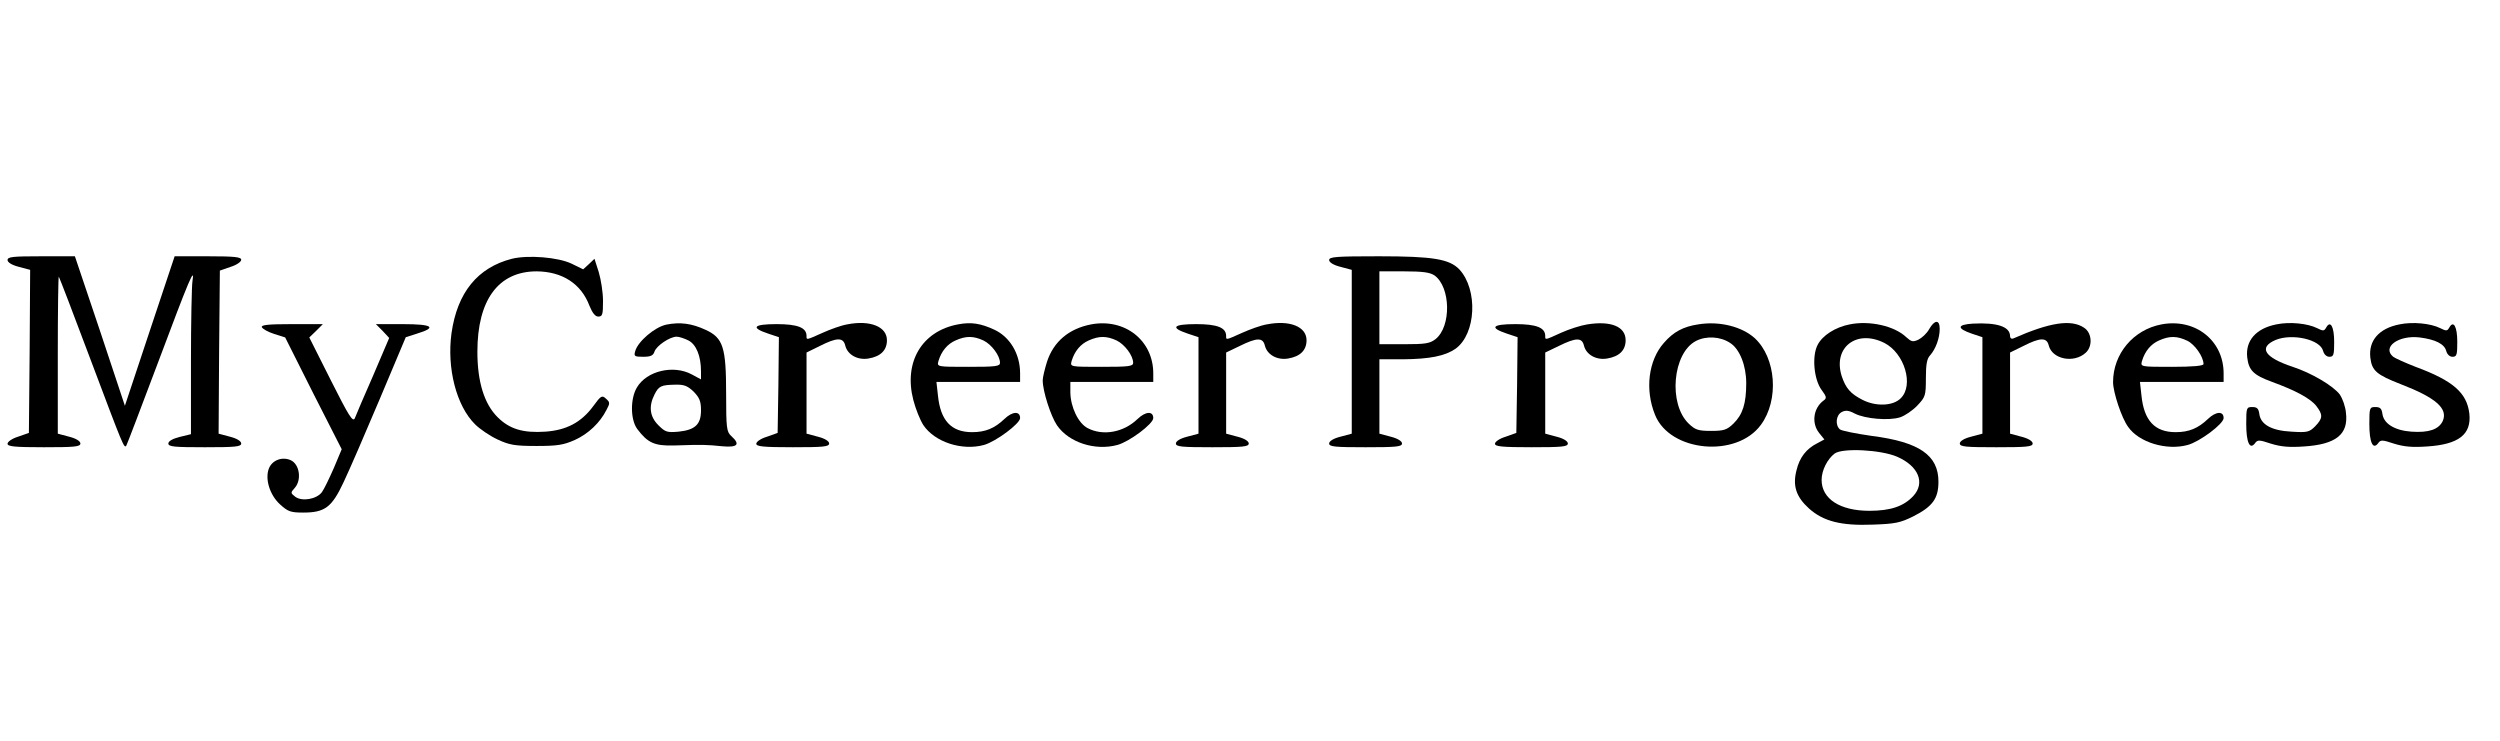 <?xml version="1.0" standalone="no"?>
<!DOCTYPE svg PUBLIC "-//W3C//DTD SVG 20010904//EN"
 "http://www.w3.org/TR/2001/REC-SVG-20010904/DTD/svg10.dtd">
<svg version="1.0" xmlns="http://www.w3.org/2000/svg"
 width="995pt" height="295pt" viewBox="0 0 995 295"
 preserveAspectRatio="xMidYMid meet">

<g transform="translate(0,295) scale(0.1,-0.1)"
fill="#000000" stroke="none">
<path d="M30 1915 c0 -9 17 -20 45 -27 l45 -12 -2 -325 -3 -324 -43 -15 c-23
-7 -42 -20 -42 -28 0 -11 27 -14 145 -14 122 0 145 2 145 15 0 9 -17 20 -45
27 l-45 12 0 315 c0 173 2 312 4 310 2 -2 59 -150 126 -329 131 -348 134 -357
143 -343 3 5 60 155 127 333 124 331 146 383 136 321 -3 -18 -6 -163 -6 -321
l0 -288 -45 -11 c-28 -7 -45 -17 -45 -26 0 -13 23 -15 145 -15 122 0 145 2
145 15 0 9 -17 20 -45 27 l-45 12 2 325 3 324 43 15 c23 7 42 20 42 28 0 11
-25 14 -133 14 l-132 0 -99 -297 -99 -298 -99 298 -100 297 -134 0 c-113 0
-134 -2 -134 -15z"/>
<path d="M2037 1920 c-136 -35 -217 -134 -240 -296 -19 -139 19 -289 94 -363
19 -19 59 -46 89 -60 47 -22 69 -26 155 -26 84 0 108 4 153 24 53 24 100 68
126 120 14 26 14 30 -2 44 -16 15 -20 13 -52 -31 -47 -63 -105 -94 -189 -100
-89 -6 -143 10 -191 58 -53 53 -80 141 -80 260 0 207 84 320 236 320 102 -1
177 -49 210 -137 12 -29 23 -43 35 -43 17 0 19 8 19 62 0 34 -8 85 -17 115
l-17 53 -22 -21 -23 -21 -47 23 c-53 25 -172 35 -237 19z"/>
<path d="M5290 1915 c0 -9 17 -20 45 -27 l45 -12 0 -326 0 -326 -45 -12 c-28
-7 -45 -18 -45 -27 0 -13 23 -15 145 -15 122 0 145 2 145 15 0 9 -17 20 -45
27 l-45 12 0 148 0 148 93 0 c108 1 168 13 210 42 82 59 90 235 15 316 -40 41
-104 52 -320 52 -170 0 -198 -2 -198 -15z m419 -61 c65 -46 68 -204 4 -254
-22 -17 -40 -20 -124 -20 l-99 0 0 145 0 145 98 0 c74 0 103 -4 121 -16z"/>
<path d="M2652 1658 c-47 -10 -114 -68 -124 -106 -6 -20 -2 -22 32 -22 30 0
40 5 45 21 8 23 61 59 88 59 10 0 31 -7 47 -15 31 -16 50 -62 50 -123 l0 -32
-37 20 c-73 39 -179 14 -218 -52 -27 -45 -26 -128 1 -165 42 -56 69 -68 147
-66 118 4 129 3 190 -3 63 -6 75 7 37 41 -18 17 -20 31 -20 169 0 184 -12 221
-81 253 -56 26 -102 32 -157 21z m109 -267 c23 -24 29 -38 29 -74 0 -56 -23
-78 -89 -85 -46 -4 -53 -2 -81 26 -34 34 -39 75 -15 122 17 34 27 38 83 39 35
1 49 -5 73 -28z"/>
<path d="M3372 1659 c-24 -4 -68 -20 -99 -34 -65 -29 -63 -29 -63 -12 0 33
-35 47 -119 47 -93 0 -105 -14 -33 -38 l42 -14 -2 -191 -3 -190 -42 -15 c-24
-7 -43 -20 -43 -28 0 -11 27 -14 145 -14 122 0 145 2 145 15 0 9 -17 20 -45
27 l-45 12 0 161 0 162 53 26 c67 34 93 35 101 2 9 -37 49 -59 92 -52 49 8 74
33 74 73 0 54 -67 81 -158 63z"/>
<path d="M3813 1659 c-144 -27 -217 -150 -178 -301 9 -35 27 -80 40 -100 45
-67 153 -103 241 -79 47 13 144 85 144 107 0 29 -31 27 -63 -4 -39 -37 -75
-52 -128 -52 -83 0 -126 46 -136 146 l-6 54 167 0 166 0 0 34 c0 77 -40 145
-103 174 -54 25 -92 31 -144 21z m101 -64 c33 -16 66 -61 66 -89 0 -14 -17
-16 -126 -16 -125 0 -125 0 -119 23 12 40 36 68 68 82 42 19 72 18 111 0z"/>
<path d="M4343 1659 c-89 -17 -150 -69 -176 -149 -9 -29 -17 -62 -17 -74 0
-43 32 -142 57 -179 47 -68 151 -102 240 -78 48 13 143 84 143 107 0 29 -31
27 -63 -4 -55 -53 -137 -68 -198 -36 -37 19 -68 83 -69 142 l0 42 165 0 165 0
0 34 c0 131 -113 220 -247 195z m101 -64 c33 -16 66 -61 66 -89 0 -14 -17 -16
-126 -16 -125 0 -125 0 -119 23 12 40 36 68 68 82 42 19 72 18 111 0z"/>
<path d="M5042 1659 c-24 -4 -68 -20 -99 -34 -65 -29 -63 -29 -63 -12 0 33
-35 47 -119 47 -93 0 -105 -14 -33 -38 l42 -14 0 -192 0 -192 -45 -12 c-28 -7
-45 -18 -45 -27 0 -13 23 -15 145 -15 122 0 145 2 145 15 0 9 -17 20 -45 27
l-45 12 0 161 0 162 54 26 c69 34 92 34 100 2 9 -37 49 -59 92 -52 49 8 74 33
74 73 0 54 -67 81 -158 63z"/>
<path d="M6318 1659 c-26 -4 -73 -19 -104 -33 -66 -30 -64 -30 -64 -13 0 33
-35 47 -119 47 -93 0 -105 -14 -33 -38 l42 -14 -2 -191 -3 -190 -42 -15 c-24
-7 -43 -20 -43 -28 0 -11 27 -14 145 -14 122 0 145 2 145 15 0 9 -17 20 -45
27 l-45 12 0 161 0 162 54 26 c69 34 92 34 100 2 9 -37 49 -59 92 -52 49 8 74
33 74 73 0 54 -58 78 -152 63z"/>
<path d="M6759 1659 c-60 -9 -99 -30 -137 -74 -61 -69 -76 -185 -35 -286 59
-148 325 -173 422 -39 72 99 60 265 -25 344 -51 46 -140 69 -225 55z m127 -74
c38 -24 64 -90 64 -160 0 -81 -14 -125 -51 -161 -26 -25 -38 -29 -89 -29 -51
0 -63 4 -89 29 -82 79 -64 281 29 329 41 21 97 18 136 -8z"/>
<path d="M7362 1659 c-57 -11 -109 -44 -128 -82 -23 -44 -15 -137 16 -179 20
-27 21 -33 8 -42 -41 -30 -49 -90 -18 -129 l21 -26 -28 -15 c-44 -22 -71 -57
-83 -108 -16 -62 -1 -106 50 -152 57 -51 128 -69 254 -64 88 3 109 7 161 33
77 39 100 71 100 138 0 105 -76 158 -265 182 -62 9 -119 20 -127 26 -20 17
-16 57 7 69 15 8 28 7 52 -6 41 -21 136 -29 180 -15 19 6 50 27 69 47 32 34
34 39 34 109 0 54 4 78 17 91 22 25 38 68 38 105 0 38 -20 37 -42 -1 -9 -17
-29 -35 -43 -42 -22 -10 -28 -8 -48 10 -47 45 -146 67 -225 51z m138 -74 c80
-41 118 -168 65 -220 -30 -31 -99 -34 -153 -6 -47 24 -66 46 -82 94 -36 114
59 188 170 132z m51 -453 c85 -37 112 -104 64 -156 -38 -41 -90 -59 -175 -59
-116 0 -190 47 -190 123 0 38 23 83 52 105 32 23 185 15 249 -13z"/>
<path d="M7852 1662 c-63 -4 -65 -19 -4 -40 l42 -14 0 -192 0 -192 -45 -12
c-28 -7 -45 -18 -45 -27 0 -13 23 -15 145 -15 122 0 145 2 145 15 0 9 -17 20
-45 27 l-45 12 0 161 0 162 53 26 c67 34 93 35 101 2 14 -55 100 -72 147 -29
29 26 25 80 -7 100 -51 34 -136 21 -281 -43 -7 -3 -13 1 -13 9 0 38 -51 55
-148 50z"/>
<path d="M8603 1659 c-112 -21 -193 -117 -193 -230 0 -40 34 -143 60 -178 43
-62 153 -95 237 -72 48 13 143 84 143 107 0 29 -31 27 -63 -4 -39 -37 -75 -52
-128 -52 -83 0 -126 46 -136 146 l-6 54 167 0 166 0 0 34 c0 131 -113 220
-247 195z m102 -65 c30 -14 65 -64 65 -93 0 -7 -41 -11 -126 -11 -125 0 -125
0 -119 23 12 40 36 68 68 82 42 19 72 18 112 -1z"/>
<path d="M9060 1659 c-81 -16 -124 -65 -116 -132 6 -51 25 -70 99 -97 93 -34
153 -66 176 -96 27 -35 26 -49 -5 -81 -23 -23 -31 -25 -94 -21 -80 4 -123 29
-128 71 -3 21 -9 27 -28 27 -23 0 -24 -3 -24 -68 0 -72 14 -104 35 -76 10 14
16 14 64 -2 39 -12 72 -15 130 -11 128 8 178 48 168 133 -2 26 -14 58 -24 73
-26 35 -112 86 -188 111 -112 37 -138 77 -68 107 66 27 178 2 189 -44 4 -14
14 -23 25 -23 17 0 19 8 19 59 0 61 -15 88 -32 57 -8 -14 -12 -14 -36 -2 -38
19 -109 26 -162 15z"/>
<path d="M9550 1659 c-82 -16 -124 -65 -116 -133 6 -52 26 -68 121 -105 140
-54 189 -97 167 -147 -16 -33 -55 -47 -125 -42 -67 5 -110 32 -115 71 -3 21
-9 27 -28 27 -23 0 -24 -3 -24 -68 0 -72 14 -104 35 -76 10 14 16 14 64 -2 39
-12 72 -15 130 -11 127 8 178 48 169 131 -10 83 -65 131 -214 186 -41 16 -81
34 -89 40 -46 38 21 87 105 77 63 -8 99 -26 106 -54 4 -14 14 -23 25 -23 17 0
19 8 19 59 0 61 -15 88 -32 57 -8 -14 -12 -14 -36 -2 -38 19 -109 26 -162 15z"/>
<path d="M1042 1648 c3 -7 24 -19 49 -27 l44 -14 112 -223 113 -222 -31 -74
c-18 -41 -39 -85 -48 -97 -21 -28 -79 -38 -106 -18 -19 15 -19 16 -2 35 28 31
20 93 -15 110 -34 16 -75 1 -88 -33 -16 -42 4 -105 44 -142 32 -29 42 -33 93
-33 86 0 114 21 161 122 22 46 86 194 143 329 l104 247 44 14 c82 25 63 38
-55 38 l-108 0 27 -27 26 -28 -64 -150 c-36 -82 -69 -159 -73 -170 -8 -16 -24
10 -95 151 l-86 171 27 26 27 27 -124 0 c-92 0 -122 -3 -119 -12z"/>
</g>
</svg>
